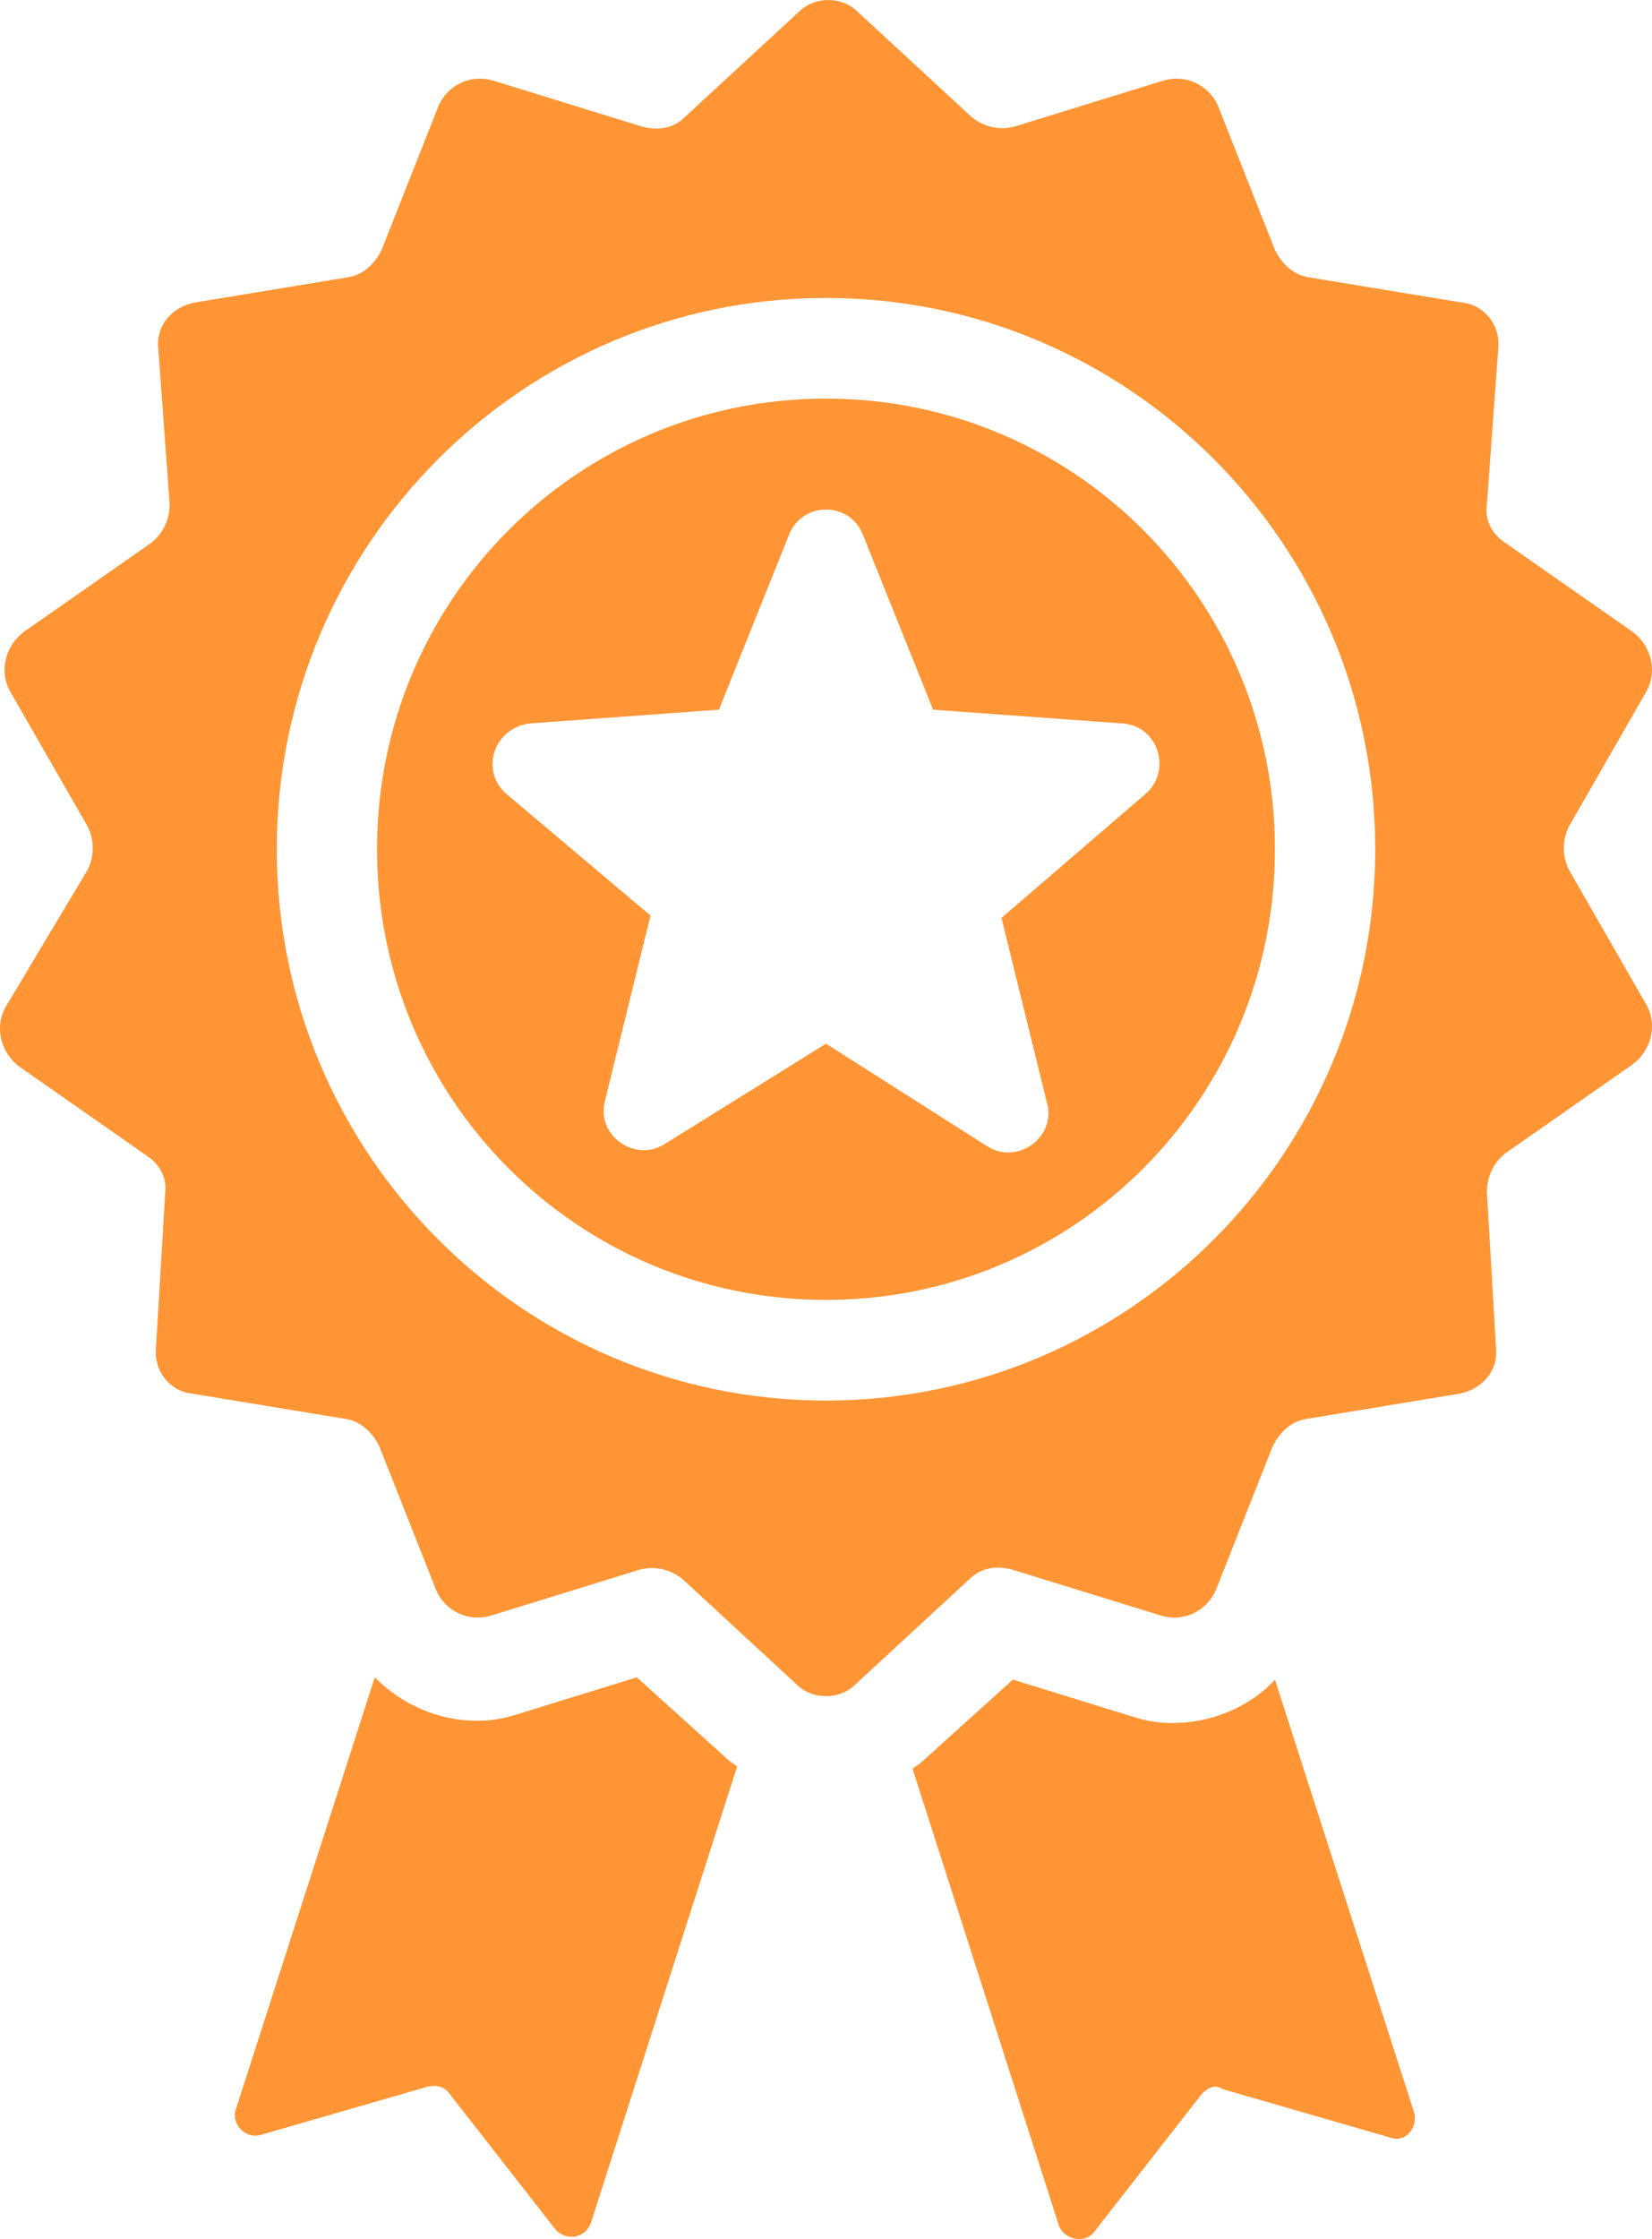 <svg width="62" height="84" viewBox="0 0 62 84" fill="none" xmlns="http://www.w3.org/2000/svg">
<path d="M31 48.767C40.323 48.767 47.849 41.215 47.849 31.86C47.849 22.506 40.323 14.954 31 14.954C21.677 14.954 14.15 22.506 14.15 31.86C14.15 41.215 21.677 48.767 31 48.767ZM19.881 27.14L26.98 26.625L29.631 20.017C30.145 18.816 31.855 18.816 32.368 20.017L35.02 26.625L42.119 27.14C43.487 27.226 44.001 28.942 42.974 29.801L37.586 34.435L39.296 41.386C39.639 42.674 38.184 43.703 37.073 43.017L31 39.155L24.927 42.931C23.816 43.618 22.361 42.588 22.704 41.3L24.414 34.349L19.026 29.801C17.999 28.942 18.513 27.312 19.881 27.14ZM14.236 54.259L16.374 59.666C16.716 60.438 17.572 60.867 18.427 60.61L23.986 58.893C24.585 58.722 25.184 58.893 25.612 59.237L29.888 63.184C30.487 63.785 31.513 63.785 32.112 63.184L36.388 59.237C36.816 58.808 37.415 58.722 38.014 58.893L43.573 60.61C44.428 60.867 45.284 60.438 45.626 59.666L47.764 54.259C48.02 53.744 48.448 53.315 49.047 53.229L54.777 52.285C55.633 52.114 56.231 51.427 56.146 50.569L55.804 44.733C55.804 44.133 56.06 43.618 56.488 43.274L61.278 39.927C61.962 39.412 62.219 38.468 61.791 37.696L58.883 32.633C58.626 32.118 58.626 31.517 58.883 31.002L61.791 25.939C62.219 25.166 61.962 24.223 61.278 23.707L56.488 20.361C55.975 20.017 55.718 19.502 55.804 18.902L56.231 13.066C56.317 12.208 55.718 11.435 54.863 11.35L49.132 10.406C48.534 10.32 48.106 9.891 47.849 9.376L45.711 3.969C45.369 3.197 44.514 2.768 43.658 3.025L38.099 4.742C37.5 4.913 36.902 4.742 36.474 4.398L32.197 0.451C31.599 -0.15 30.572 -0.15 29.974 0.451L25.697 4.398C25.27 4.827 24.671 4.913 24.072 4.742L18.513 3.025C17.657 2.768 16.802 3.197 16.46 3.969L14.322 9.376C14.065 9.891 13.637 10.32 13.039 10.406L7.308 11.35C6.453 11.521 5.854 12.208 5.94 13.066L6.367 18.902C6.367 19.502 6.111 20.017 5.683 20.361L0.893 23.707C0.209 24.223 -0.048 25.166 0.38 25.939L3.288 31.002C3.545 31.517 3.545 32.118 3.288 32.633L0.209 37.782C-0.219 38.554 0.038 39.498 0.722 40.013L5.512 43.36C6.025 43.703 6.282 44.218 6.196 44.819L5.854 50.569C5.769 51.427 6.367 52.2 7.223 52.285L12.953 53.229C13.552 53.315 13.979 53.744 14.236 54.259ZM31 11.178C42.376 11.178 51.613 20.446 51.613 31.86C51.613 43.274 42.376 52.543 31 52.543C19.625 52.543 10.387 43.274 10.387 31.86C10.387 20.446 19.625 11.178 31 11.178ZM45.112 78.546L41.093 83.695C40.751 84.21 39.895 84.038 39.724 83.438L34.25 66.36C34.336 66.274 34.507 66.188 34.592 66.102L38.014 63.013L42.461 64.386C42.974 64.557 43.487 64.643 44.001 64.643C45.455 64.643 46.909 64.043 47.849 63.013L53.067 79.233C53.238 79.833 52.725 80.434 52.126 80.177L45.882 78.374C45.626 78.203 45.369 78.288 45.112 78.546ZM16.032 78.288L9.788 80.091C9.19 80.262 8.677 79.662 8.848 79.147L14.065 62.927C15.091 63.957 16.46 64.557 17.914 64.557C18.427 64.557 18.94 64.472 19.453 64.3L23.901 62.927L27.322 66.016C27.408 66.102 27.579 66.188 27.664 66.274L22.19 83.352C22.019 83.953 21.25 84.124 20.822 83.609L16.802 78.46C16.631 78.288 16.374 78.203 16.032 78.288Z" fill="#FF9534"/>
</svg>
